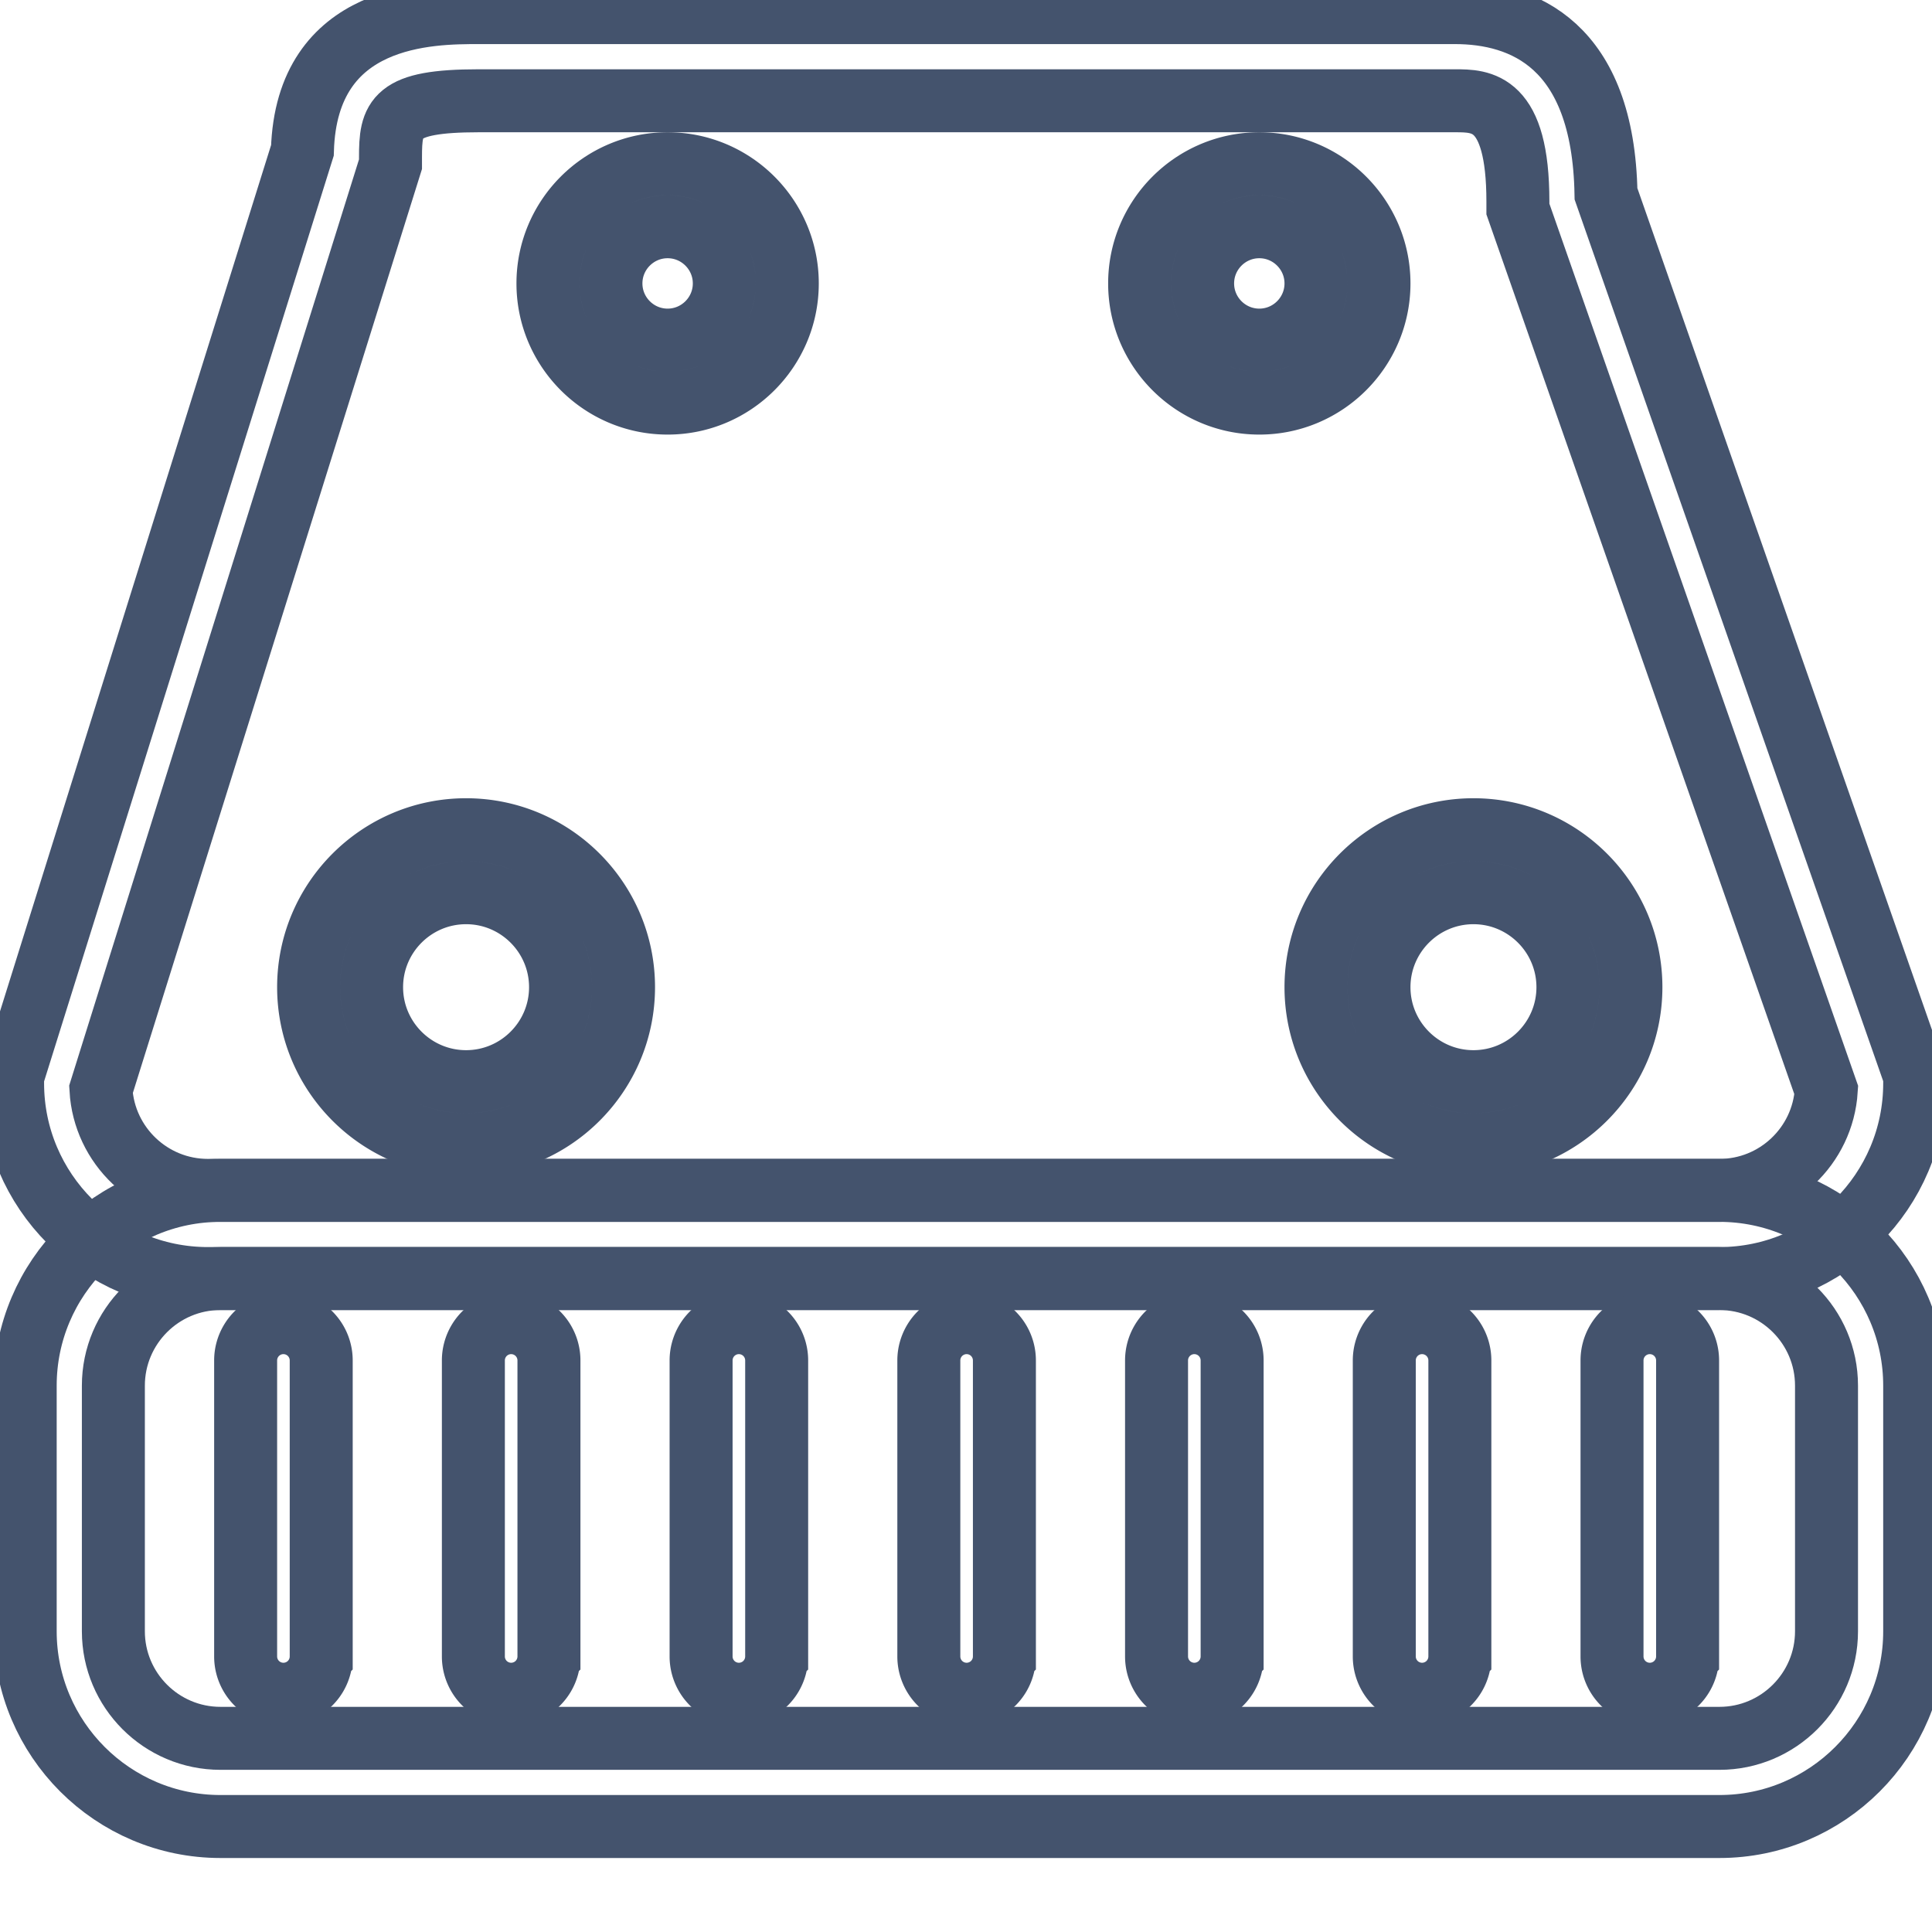 <svg data-v-9833e8b2="" version="1.1" xmlns="http://www.w3.org/2000/svg" xmlns:xlink="http://www.w3.org/1999/xlink" width="25" height="25"><g data-v-9833e8b2=""><path data-v-9833e8b2="" transform="scale(0.163)" fill="none" stroke="rgba(68, 83, 109, 1)" paint-order="fill stroke markers" d="m136.5,145l-119,0c-8.547,0 -15.5,-6.953 -15.5,-15.5l0,-19.5c0,-8.547 6.953,-15.5 15.5,-15.5l119,0c8.547,0 15.5,6.953 15.5,15.5l0,19.5c0,8.547 -6.953,15.5 -15.5,15.5zm-119,-43.5c-4.687,0 -8.5,3.813 -8.5,8.5l0,19.5c0,4.687 3.813,8.5 8.5,8.5l119,0c4.687,0 8.5,-3.813 8.5,-8.5l0,-19.5c0,-4.687 -3.813,-8.5 -8.5,-8.5l-119,0z" stroke-width="5" stroke-miterlimit="10" stroke-dasharray=""></path><path data-v-9833e8b2="" transform="scale(0.163)" fill="none" stroke="rgba(68, 83, 109, 1)" paint-order="fill stroke markers" d="m136.5,101.5l-120,0c-8.547,0 -15.5,-6.953 -15.5,-15.5l0,-0.535l23.008,-73.526c0.327,-10.939 10.226,-10.939 13.992,-10.939l77.5,0c5.384,0 11.783,2.516 11.994,14.39l24.506,70.015l0,0.595c0,8.547 -6.953,15.5 -15.5,15.5zm-128.486,-15.01c0.254,4.46 3.963,8.01 8.486,8.01l120,0c4.504,0 8.201,-3.521 8.482,-7.955l-24.482,-69.95l0,-0.595c0,-8 -2.89,-8 -5,-8l-77.5,0c-6.717,0 -7,1.379 -7,4.5l0,0.535l-22.986,73.455z" stroke-width="5" stroke-miterlimit="10" stroke-dasharray=""></path><path data-v-9833e8b2="" transform="scale(0.163)" fill="none" stroke="rgba(68, 83, 109, 1)" paint-order="fill stroke markers" d="m53,32c-5.238,0 -9.5,-4.262 -9.5,-9.5s4.262,-9.5 9.5,-9.5s9.5,4.262 9.5,9.5s-4.262,9.5 -9.5,9.5zm0,-14c-2.481,0 -4.5,2.019 -4.5,4.5s2.019,4.5 4.5,4.5s4.5,-2.019 4.5,-4.5s-2.019,-4.5 -4.5,-4.5zm-16,72.869c-6.893,0 -12.5,-5.607 -12.5,-12.5s5.607,-12.5 12.5,-12.5s12.5,5.607 12.5,12.5s-5.607,12.5 -12.5,12.5zm0,-20c-4.136,0 -7.5,3.364 -7.5,7.5s3.364,7.5 7.5,7.5s7.5,-3.364 7.5,-7.5s-3.364,-7.5 -7.5,-7.5zm79.972,20c-6.893,0 -12.5,-5.607 -12.5,-12.5s5.607,-12.5 12.5,-12.5s12.5,5.607 12.5,12.5s-5.608,12.5 -12.5,12.5zm0,-20c-4.136,0 -7.5,3.364 -7.5,7.5s3.364,7.5 7.5,7.5s7.5,-3.364 7.5,-7.5s-3.365,-7.5 -7.5,-7.5zm-17,-38.869c-5.238,0 -9.5,-4.262 -9.5,-9.5s4.262,-9.5 9.5,-9.5s9.5,4.262 9.5,9.5s-4.262,9.5 -9.5,9.5zm0,-14c-2.481,0 -4.5,2.019 -4.5,4.5s2.019,4.5 4.5,4.5s4.5,-2.019 4.5,-4.5s-2.019,-4.5 -4.5,-4.5zm-20.236,113.5a3,3 0 1 1 -6,0l0,-23.5a3,3 0 1 1 6,0l0,23.5zm-36.157,0a3,3 0 1 1 -6,0l0,-23.5a3,3 0 1 1 6,0l0,23.5zm-18.079,0a3,3 0 1 1 -6,0l0,-23.5a3,3 0 1 1 6,0l0,23.5zm36.157,0a3,3 0 1 1 -6,0l0,-23.5a3,3 0 1 1 6,0l0,23.5zm36.157,0a3,3 0 1 1 -6,0l0,-23.5a3,3 0 1 1 6,0l0,23.5zm18.079,0a3,3 0 1 1 -6,0l0,-23.5a3,3 0 1 1 6,0l0,23.5zm18.079,0a3,3 0 1 1 -6,0l0,-23.5a3,3 0 1 1 6,0l0,23.5z" stroke-width="5" stroke-miterlimit="10" stroke-dasharray=""></path></g></svg>